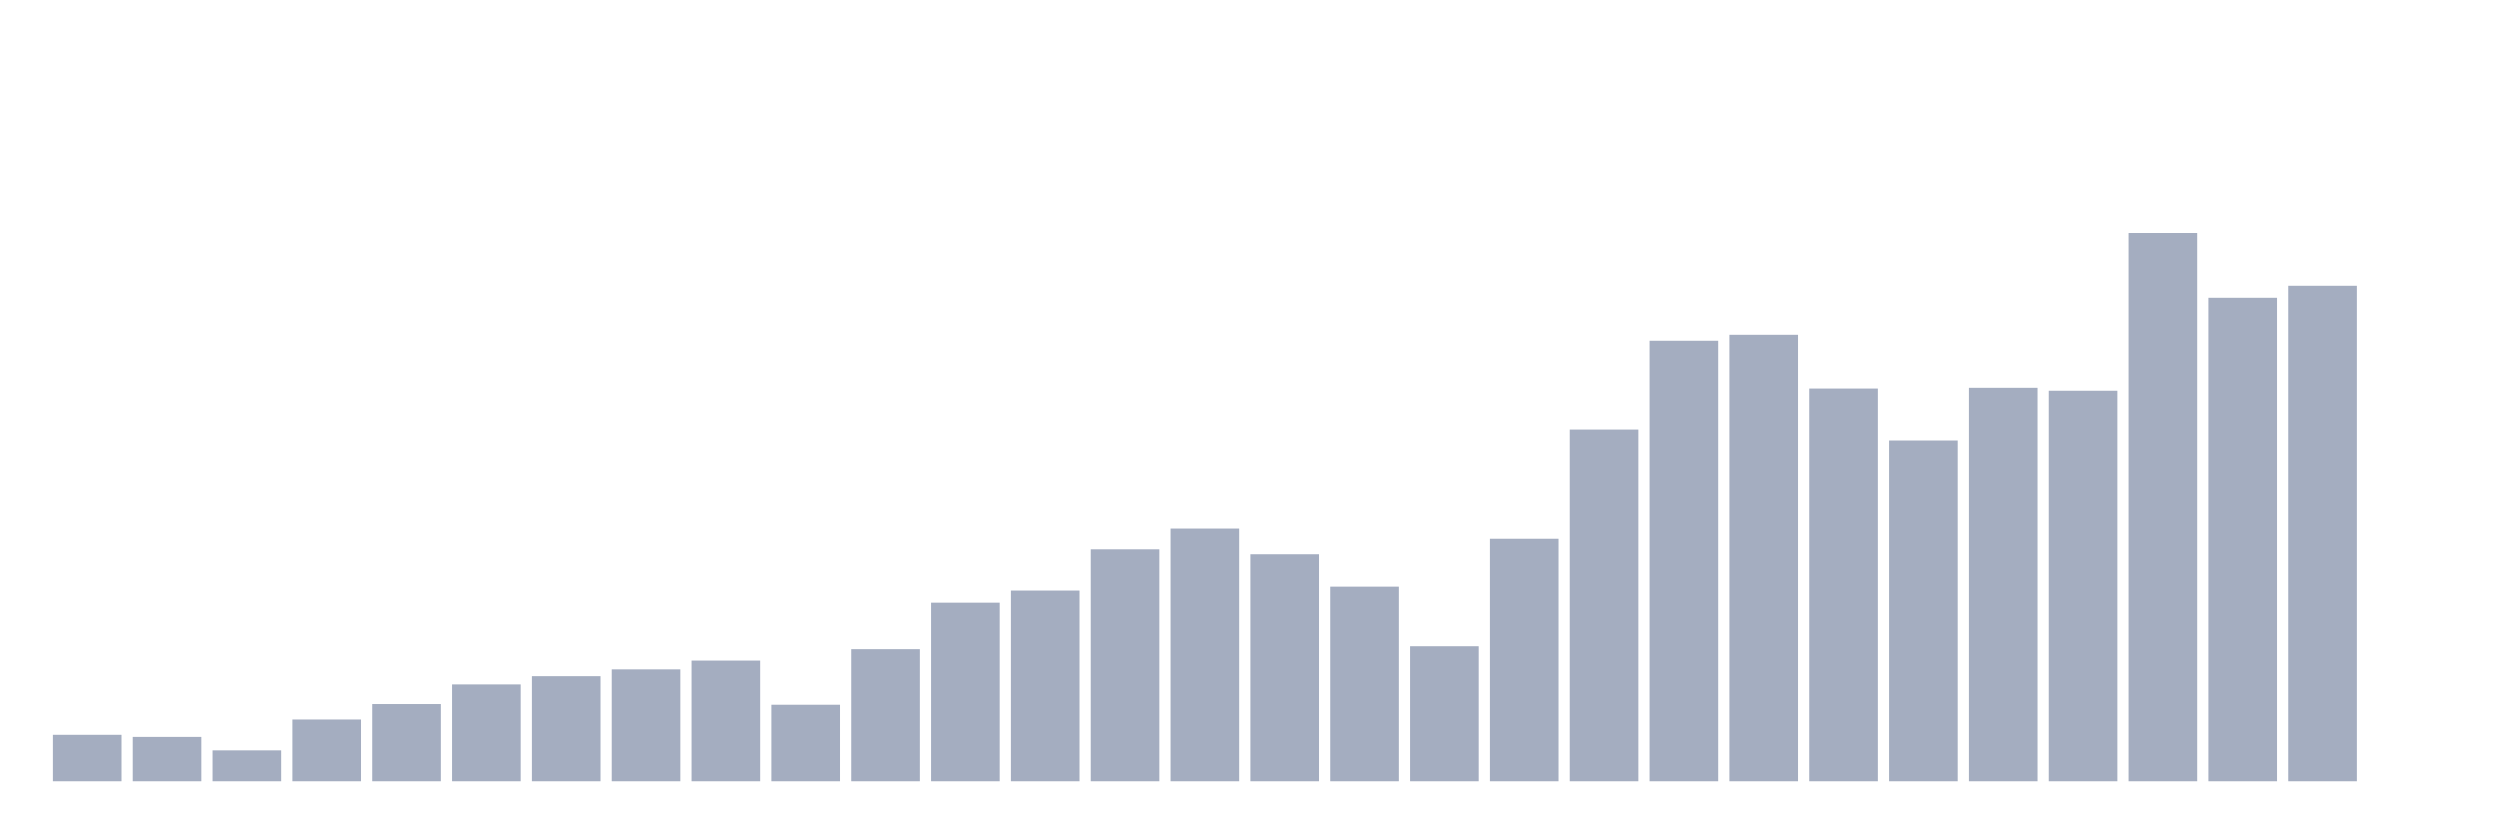 <svg xmlns="http://www.w3.org/2000/svg" viewBox="0 0 480 160"><g transform="translate(10,10)"><rect class="bar" x="0.153" width="13.175" y="131.081" height="8.919" fill="rgb(164,173,192)"></rect><rect class="bar" x="15.482" width="13.175" y="131.483" height="8.517" fill="rgb(164,173,192)"></rect><rect class="bar" x="30.81" width="13.175" y="134.066" height="5.934" fill="rgb(164,173,192)"></rect><rect class="bar" x="46.138" width="13.175" y="128.14" height="11.86" fill="rgb(164,173,192)"></rect><rect class="bar" x="61.466" width="13.175" y="125.173" height="14.827" fill="rgb(164,173,192)"></rect><rect class="bar" x="76.794" width="13.175" y="121.402" height="18.598" fill="rgb(164,173,192)"></rect><rect class="bar" x="92.123" width="13.175" y="119.82" height="20.18" fill="rgb(164,173,192)"></rect><rect class="bar" x="107.451" width="13.175" y="118.515" height="21.485" fill="rgb(164,173,192)"></rect><rect class="bar" x="122.779" width="13.175" y="116.826" height="23.174" fill="rgb(164,173,192)"></rect><rect class="bar" x="138.107" width="13.175" y="125.307" height="14.693" fill="rgb(164,173,192)"></rect><rect class="bar" x="153.436" width="13.175" y="114.636" height="25.364" fill="rgb(164,173,192)"></rect><rect class="bar" x="168.764" width="13.175" y="105.708" height="34.292" fill="rgb(164,173,192)"></rect><rect class="bar" x="184.092" width="13.175" y="103.384" height="36.616" fill="rgb(164,173,192)"></rect><rect class="bar" x="199.42" width="13.175" y="95.466" height="44.534" fill="rgb(164,173,192)"></rect><rect class="bar" x="214.748" width="13.175" y="91.48" height="48.52" fill="rgb(164,173,192)"></rect><rect class="bar" x="230.077" width="13.175" y="96.413" height="43.587" fill="rgb(164,173,192)"></rect><rect class="bar" x="245.405" width="13.175" y="102.633" height="37.367" fill="rgb(164,173,192)"></rect><rect class="bar" x="260.733" width="13.175" y="114.073" height="25.927" fill="rgb(164,173,192)"></rect><rect class="bar" x="276.061" width="13.175" y="93.437" height="46.563" fill="rgb(164,173,192)"></rect><rect class="bar" x="291.39" width="13.175" y="72.479" height="67.521" fill="rgb(164,173,192)"></rect><rect class="bar" x="306.718" width="13.175" y="55.427" height="84.573" fill="rgb(164,173,192)"></rect><rect class="bar" x="322.046" width="13.175" y="54.283" height="85.717" fill="rgb(164,173,192)"></rect><rect class="bar" x="337.374" width="13.175" y="64.605" height="75.395" fill="rgb(164,173,192)"></rect><rect class="bar" x="352.702" width="13.175" y="74.579" height="65.421" fill="rgb(164,173,192)"></rect><rect class="bar" x="368.031" width="13.175" y="64.462" height="75.538" fill="rgb(164,173,192)"></rect><rect class="bar" x="383.359" width="13.175" y="65.025" height="74.975" fill="rgb(164,173,192)"></rect><rect class="bar" x="398.687" width="13.175" y="34.737" height="105.263" fill="rgb(164,173,192)"></rect><rect class="bar" x="414.015" width="13.175" y="47.178" height="92.822" fill="rgb(164,173,192)"></rect><rect class="bar" x="429.344" width="13.175" y="44.872" height="95.128" fill="rgb(164,173,192)"></rect><rect class="bar" x="444.672" width="13.175" y="140" height="0" fill="rgb(164,173,192)"></rect></g></svg>